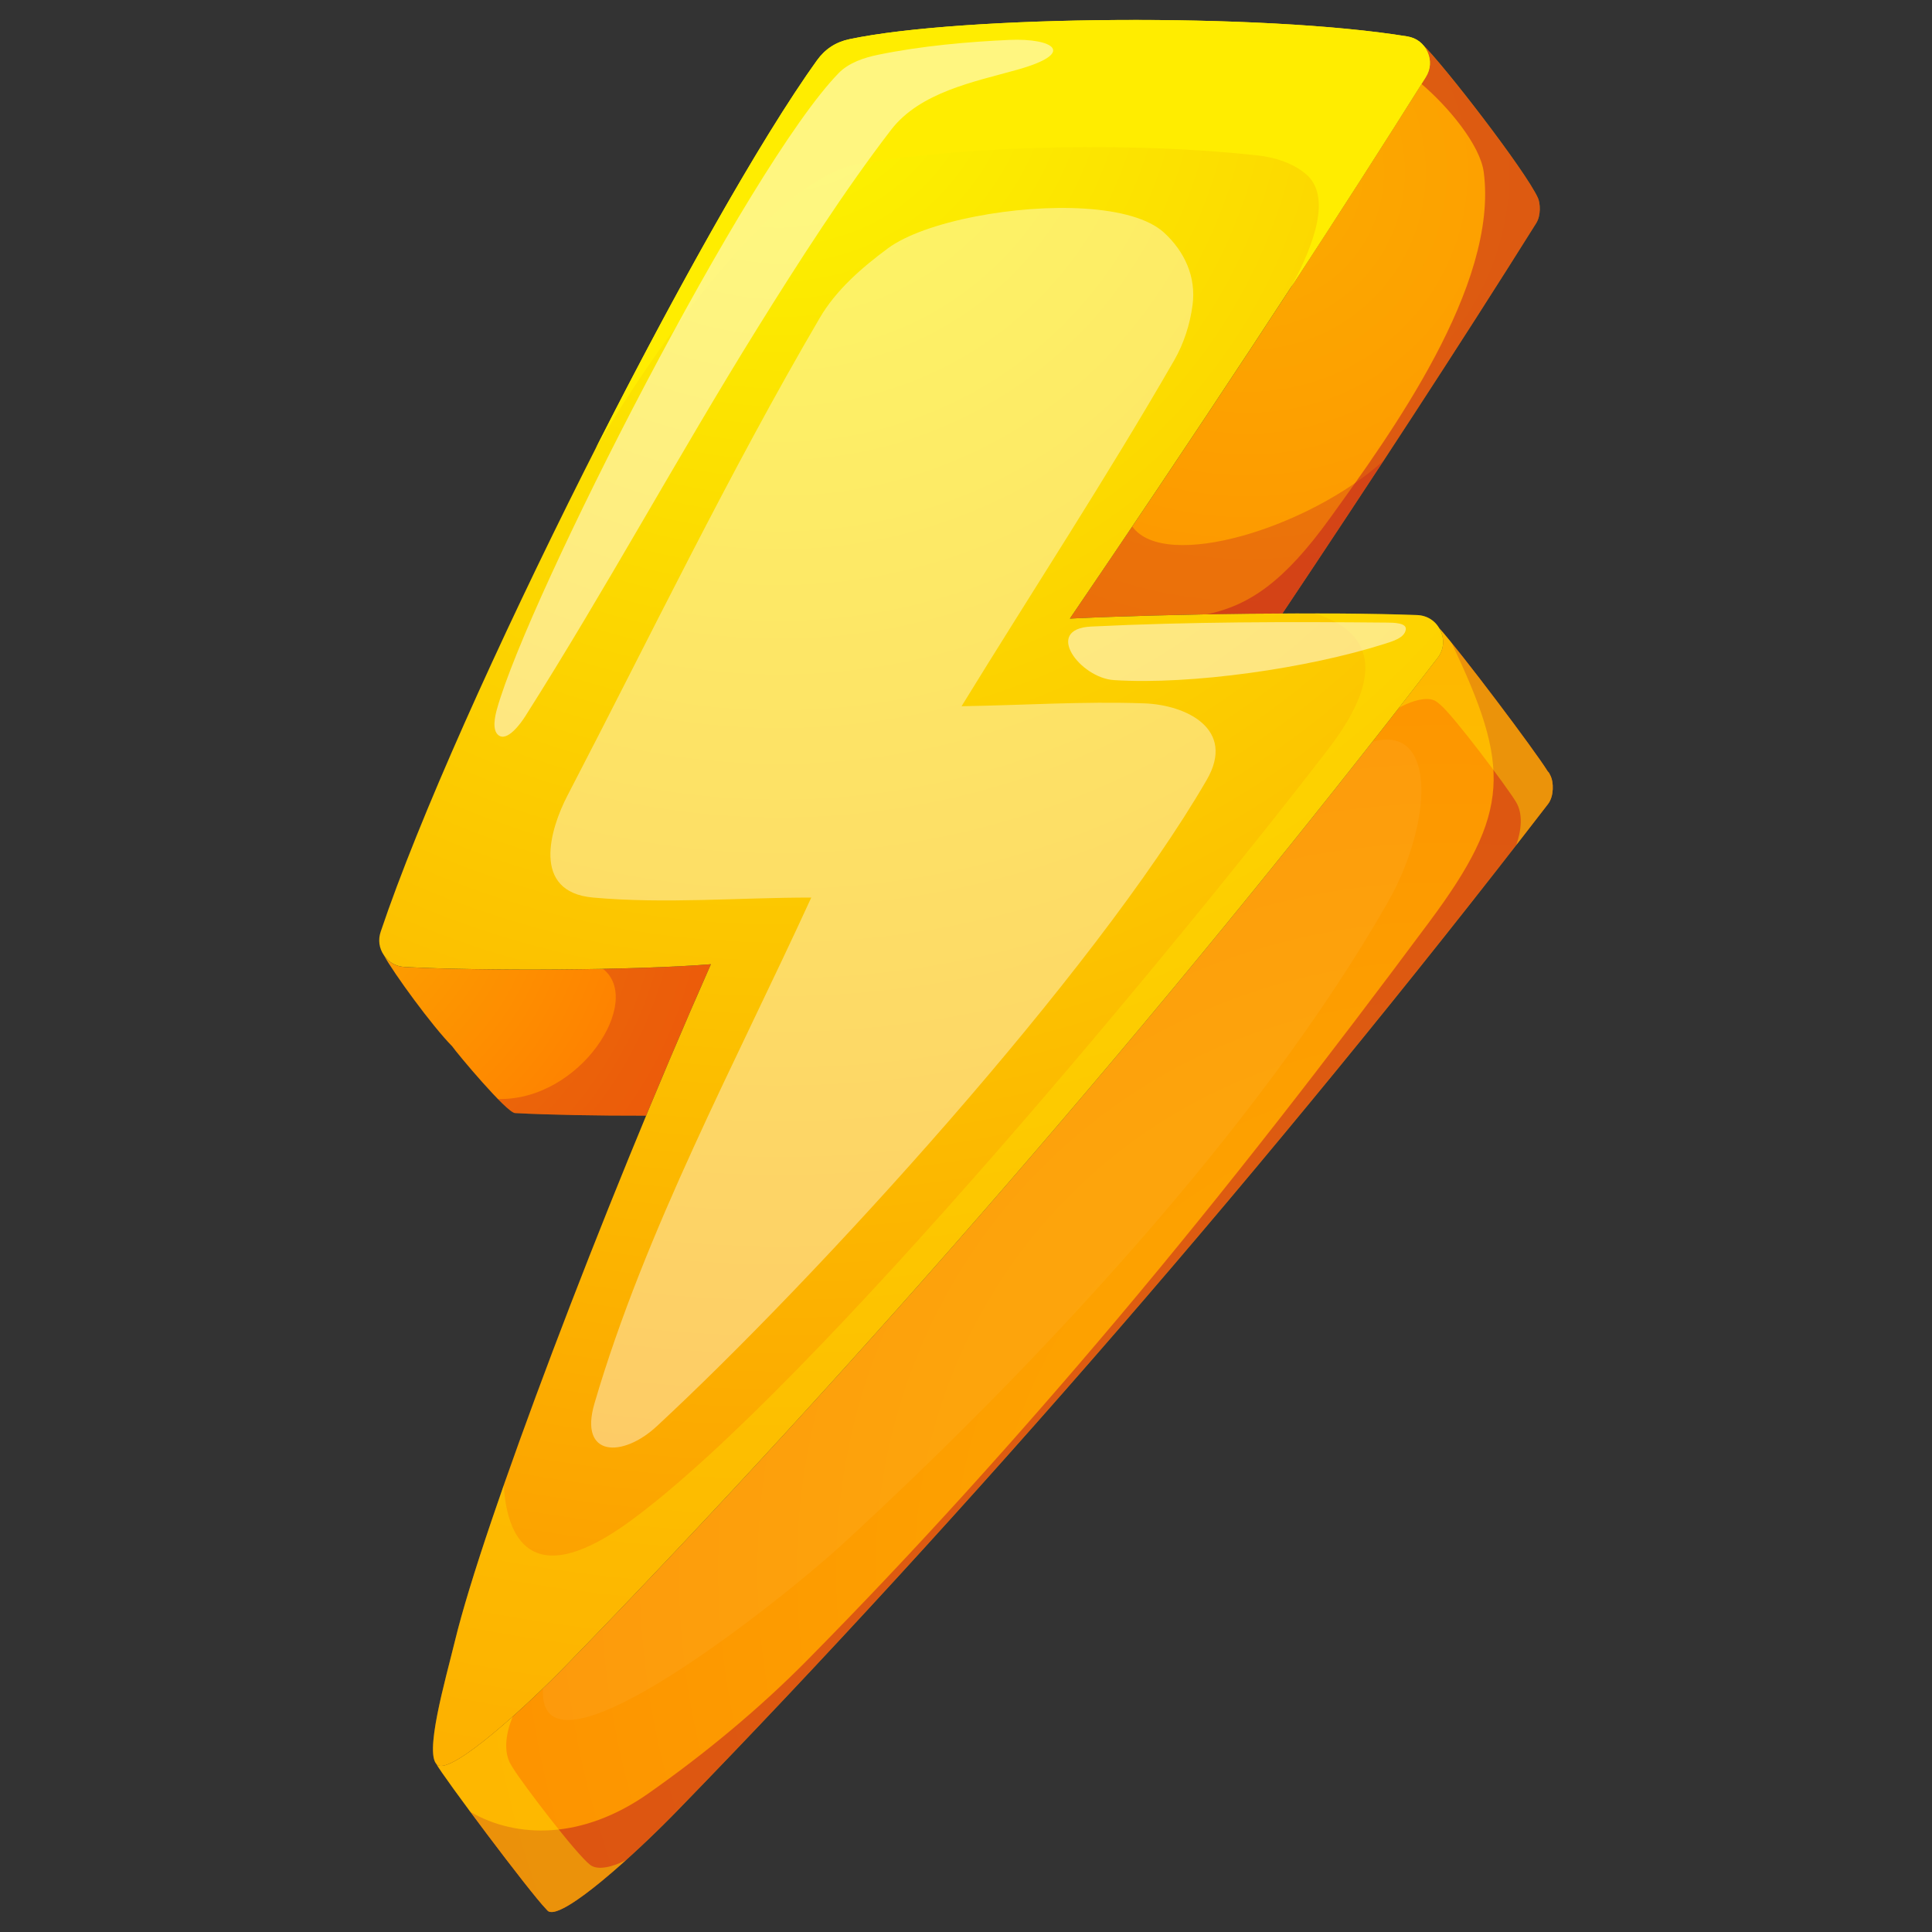 <?xml version="1.0" encoding="utf-8"?>
<!-- Generator: Adobe Illustrator 15.1.0, SVG Export Plug-In . SVG Version: 6.00 Build 0)  -->
<!DOCTYPE svg PUBLIC "-//W3C//DTD SVG 1.1//EN" "http://www.w3.org/Graphics/SVG/1.1/DTD/svg11.dtd">
<svg version="1.1" xmlns="http://www.w3.org/2000/svg" xmlns:xlink="http://www.w3.org/1999/xlink" x="0px" y="0px" width="70px"
	 height="70px" viewBox="0 0 70 70" enable-background="new 0 0 70 70" xml:space="preserve">
<rect x="0" y="0" width="70" height="70" fill="#333333" stroke="none"/>
<g id="Capa_1" display="none">
	<g display="inline">
		<path fill-rule="evenodd" clip-rule="evenodd" fill="#FFD400" d="M54.235,67.019c0.616,0.155,1.207,0.039,1.721-0.334
			c0.514-0.371,0.804-0.9,0.848-1.532c0.388-5.609-2.727-16.52-1.908-19.039c0.819-2.52,9.752-9.516,12.736-14.28
			c0.336-0.539,0.409-1.137,0.214-1.74c-0.196-0.604-0.608-1.044-1.196-1.28c-5.214-2.101-16.553-2.511-18.697-4.069
			C46.228,23.49,38.038,5.493,34.868,3.655c-0.547-0.318-1.178,0.255-1.586,0.742c-3.609,4.31-5.654,18.79-7.797,20.347
			c-2.145,1.558-16.511-1.036-21.726,1.065c-0.589,0.236-1,0.678-1.196,1.281c-0.508,1.562,10.894,13.178,12.122,14.4
			c1.968,1.96,3.536,3.634,3.856,4.623c0.819,2.52-2.294,13.43-1.909,19.039c0.044,0.632,0.336,1.161,0.849,1.532
			c0.514,0.373,1.106,0.489,1.72,0.334c5.454-1.365,14.868-7.698,17.519-7.698C39.368,59.32,48.781,65.653,54.235,67.019
			L54.235,67.019z"/>
		<radialGradient id="SVGID_1_" cx="21.94" cy="14.856" r="58.391" gradientUnits="userSpaceOnUse">
			<stop  offset="0" style="stop-color:#FCF800"/>
			<stop  offset="1" style="stop-color:#FC9700"/>
		</radialGradient>
		<path fill-rule="evenodd" clip-rule="evenodd" fill="url(#SVGID_1_)" d="M50.798,62.454c0.616,0.155,1.209,0.039,1.721-0.332
			c0.514-0.373,0.807-0.902,0.849-1.534c0.387-5.607-2.727-16.518-1.907-19.039c0.817-2.52,9.75-9.516,12.734-14.28
			c0.336-0.538,0.41-1.135,0.214-1.739s-0.606-1.044-1.194-1.281c-5.216-2.102-16.553-2.511-18.697-4.068S38.479,7.966,34.868,3.655
			c-0.404-0.486-0.952-0.74-1.586-0.74c-0.634,0-1.181,0.254-1.587,0.74c-3.611,4.311-7.503,14.968-9.647,16.525
			S8.565,22.147,3.349,24.249c-0.587,0.237-0.999,0.678-1.194,1.281c-0.198,0.604-0.123,1.201,0.214,1.739
			c2.984,4.764,11.915,11.76,12.734,14.28c0.819,2.52-2.294,13.432-1.909,19.039c0.044,0.632,0.336,1.161,0.85,1.534
			c0.512,0.371,1.104,0.487,1.721,0.332c5.452-1.364,14.867-7.698,17.516-7.698C35.931,54.756,45.345,61.09,50.798,62.454
			L50.798,62.454z"/>
		<path fill-rule="evenodd" clip-rule="evenodd" fill="#F39200" d="M62.071,27.004c-6.304,4.521-9.853,7.226-15.357,10.857
			c-0.742,0.489-1.453,1.534-1.191,2.383c1.613,5.238,6.223,13.633,6.555,18.867c0.193,3.081-2.437,2.146-3.983,1.48
			c-5.331-2.296-8.925-5.532-14.041-8.149c-1.923-0.985-3.346-0.695-5.037,0.414c-3.077,2.019-8.574,6.941-13.152,8.374
			c-1.292,0.402-2.103,0.309-2.615-0.286c0.112,0.475,0.381,0.877,0.795,1.178c0.512,0.371,1.104,0.487,1.721,0.332
			c5.452-1.364,14.867-7.698,17.516-7.698c2.649,0,12.063,6.334,17.517,7.698c0.616,0.155,1.209,0.039,1.721-0.332
			c0.514-0.373,0.807-0.902,0.849-1.534c0.387-5.607-2.727-16.518-1.907-19.039c0.817-2.52,9.75-9.516,12.734-14.28
			c0.336-0.538,0.41-1.135,0.214-1.739s-0.606-1.044-1.194-1.281c-5.216-2.102-16.553-2.511-18.697-4.068
			c-2.145-1.558-6.038-12.215-9.649-16.525c-0.404-0.486-0.952-0.741-1.586-0.741c-0.634,0-1.181,0.255-1.587,0.741
			c-0.563,0.673-1.133,1.5-1.704,2.423c1.578-1.654,3.212-2.674,4.675-0.391c2.709,4.238,3.889,8.788,5.351,13.064
			c0.917,2.68,1.461,3.774,6.727,4.141c6.029,0.417,11.043,0.825,14.633,1.431C63.354,24.657,63.402,26.05,62.071,27.004
			L62.071,27.004z"/>
		<path opacity="0.7" fill-rule="evenodd" clip-rule="evenodd" fill="#FFED00" d="M29.798,7.31
			c-1.707,3.171-3.201,6.635-4.799,9.864c-1.362,2.751-1.861,4.381-5.262,4.965c-4.207,0.722-8.498,0.842-12.712,1.522
			c-4.558,0.735-5.631,1.77-2.316,5.429c1.965,2.168,10.938,10.298,11.529,12.287c0.521,1.754-0.458,4.98-0.539,7.009
			c-0.038,0.962,0.327,2.389,1.92,0.631c12.388-13.684,15.543-16.238,33.562-22.244c1.942-0.647,3.926-1.123,5.893-1.72
			c0.548-0.167,1.284-0.709-0.331-0.926c-5.636-0.767-10.146-0.156-15.028-0.597c-2.173-0.197-3.564-2.815-4.236-4.633
			c-1.418-3.845-2.157-7.916-3.508-11.785C32.911,4.078,30.945,5.185,29.798,7.31L29.798,7.31z"/>
		<path opacity="0.73" fill-rule="evenodd" clip-rule="evenodd" fill="#FFFFFF" d="M15.385,25.134
			c-1.159-0.229-0.872-1.436,0.199-1.688c1.728-0.405,3.534-0.483,5.262-0.894c1.762-0.418,2.832-0.994,3.872-3.143
			c1.853-3.827,3.726-8.735,5.693-12.116c0.711-1.222,1.514-1.034,1.326,0.331c-0.602,4.338-1.625,8.472-2.847,12.777
			c-0.618,2.175-1.316,4.505-4.304,4.866C22.395,25.531,17.666,25.585,15.385,25.134L15.385,25.134z M11.132,23.744
			c-1.362,0.097-4.086,0.429-5.753,1.009c-1.813,0.633-1.437,1.031,0.208,1.12c1.759,0.096,3.525,0.087,5.28-0.044
			C13.339,25.646,13.004,23.61,11.132,23.744L11.132,23.744z"/>
		<path opacity="0.7" fill-rule="evenodd" clip-rule="evenodd" fill="#FFFFFF" d="M46.615,57.373
			c-0.812,0.332-2.778,0.771-0.396,2.084c1.009,0.559,2.101,0.976,3.21,1.292c2.392,0.681,2.411-1.036,2.052-2.78
			c-0.694-3.376-2.239-7.354-3.679-10.628c-0.656-1.495-1.474-2.283-1.21,0.102c0.298,2.698,0.774,5.375,1.049,8.077
			C47.766,56.749,47.725,56.919,46.615,57.373L46.615,57.373z"/>
		<path fill-rule="evenodd" clip-rule="evenodd" fill="#848484" d="M13.553,61.629c0.627,1.15,3.024,4.4,3.927,5.056
			c0.514,0.373,1.106,0.489,1.72,0.334c5.454-1.365,14.868-7.698,17.519-7.698c2.649,0,12.062,6.333,17.517,7.698
			c0.616,0.155,1.207,0.039,1.721-0.334s0.804-0.9,0.848-1.532c0.388-5.609-2.727-16.52-1.908-19.039
			c0.819-2.52,9.752-9.516,12.736-14.28c0.336-0.539,0.409-1.137,0.214-1.74c-0.348-1.072-3.068-4.611-3.888-5.341
			c0.084,0.138,0.397,0.614,0.45,0.778c0.196,0.604,0.122,1.201-0.214,1.739c-2.984,4.764-11.917,11.76-12.734,14.28
			c-0.819,2.521,2.294,13.432,1.907,19.039c-0.042,0.632-0.335,1.161-0.849,1.534c-0.512,0.371-1.104,0.487-1.721,0.332
			c-5.453-1.364-14.867-7.698-17.517-7.698c-2.649,0-12.064,6.334-17.516,7.698c-0.616,0.155-1.208,0.039-1.721-0.332
			C13.944,62.048,13.637,61.714,13.553,61.629L13.553,61.629z"/>
		<radialGradient id="SVGID_2_" cx="47.557" cy="19.911" r="27.196" gradientUnits="userSpaceOnUse">
			<stop  offset="0" style="stop-color:#FCAC00"/>
			<stop  offset="1" style="stop-color:#FF7300"/>
		</radialGradient>
		<path fill-rule="evenodd" clip-rule="evenodd" fill="url(#SVGID_2_)" d="M51.46,41.549l3.439,4.552
			c0.843-2.53,9.751-9.511,12.732-14.267c0.336-0.539,0.409-1.137,0.214-1.74c-0.039-0.117-0.105-0.263-0.194-0.433
			c-0.726-1.379-2.963-4.257-3.693-4.908c0.084,0.138,0.397,0.614,0.45,0.778c0.196,0.604,0.122,1.201-0.214,1.739
			c-0.134,0.214-0.282,0.434-0.439,0.656C60.42,32.656,52.24,39.143,51.46,41.549L51.46,41.549z"/>
		<radialGradient id="SVGID_3_" cx="34.178" cy="60.016" r="24.991" gradientUnits="userSpaceOnUse">
			<stop  offset="0" style="stop-color:#FC8F00"/>
			<stop  offset="1" style="stop-color:#E86900"/>
		</radialGradient>
		<path fill-rule="evenodd" clip-rule="evenodd" fill="url(#SVGID_3_)" d="M54.899,46.101l-3.439-4.552
			c-0.819,2.521,2.294,13.432,1.907,19.039c-0.042,0.632-0.335,1.161-0.849,1.534c-0.046,0.033-0.092,0.062-0.137,0.094l3.444,4.556
			c0.043-0.027,0.088-0.054,0.13-0.087c0.514-0.373,0.804-0.9,0.848-1.532c0.388-5.609-2.727-16.52-1.908-19.039
			C54.896,46.108,54.899,46.104,54.899,46.101L54.899,46.101z"/>
		<radialGradient id="SVGID_4_" cx="61.096" cy="40.134" r="31.236" gradientUnits="userSpaceOnUse">
			<stop  offset="0" style="stop-color:#FCAC00"/>
			<stop  offset="1" style="stop-color:#FF7300"/>
		</radialGradient>
		<path fill-rule="evenodd" clip-rule="evenodd" fill="url(#SVGID_4_)" d="M50.798,62.454c-5.453-1.364-14.867-7.698-17.517-7.698
			l3.451,4.564c2.666,0.021,12.059,6.336,17.503,7.698c0.565,0.141,1.108,0.056,1.591-0.247l-3.444-4.556
			C51.9,62.512,51.359,62.595,50.798,62.454L50.798,62.454z"/>
		<radialGradient id="SVGID_5_" cx="15.919" cy="72.484" r="25.016" gradientUnits="userSpaceOnUse">
			<stop  offset="0" style="stop-color:#FC8F00"/>
			<stop  offset="1" style="stop-color:#E86900"/>
		</radialGradient>
		<path fill-rule="evenodd" clip-rule="evenodd" fill="url(#SVGID_5_)" d="M19.2,67.019c5.454-1.365,14.868-7.698,17.519-7.698
			c0.003,0,0.007,0,0.014,0l-3.451-4.564c-2.506,0-11.07,5.67-16.602,7.437c-0.316,0.1-0.622,0.189-0.914,0.262
			c-0.616,0.155-1.208,0.039-1.721-0.332c-0.101-0.074-0.408-0.408-0.492-0.493c0.576,1.058,2.646,3.884,3.679,4.846
			c0.091,0.088,0.175,0.158,0.249,0.21C17.994,67.058,18.586,67.174,19.2,67.019L19.2,67.019z"/>
		<path fill-rule="evenodd" clip-rule="evenodd" fill="#E94E1B" d="M39.165,59.2c-2.227-1.082-2.75-1.117-4.741-0.224
			c-4.452,1.999-10.143,5.939-14.348,7.001c-1.897,0.477-2.74,0.311-3.7-0.428c0.442,0.522,0.839,0.941,1.104,1.135
			c0.514,0.373,1.106,0.489,1.72,0.334c5.454-1.365,14.868-7.698,17.519-7.698c2.649,0,12.062,6.333,17.517,7.698
			c0.254,0.064,0.505,0.081,0.748,0.054c-1.327-0.218-2.611-0.873-4.125-1.617C47.054,63.586,42.686,60.911,39.165,59.2L39.165,59.2
			z"/>
		<path fill-rule="evenodd" clip-rule="evenodd" fill="#E94E1B" d="M56.219,42.575c-2.608,2.499-2.778,3.14-2.199,6.752
			c0.781,4.859,1.977,10.076,2.388,14.938c0.08,0.956,0.039,1.586-0.141,2.146c0.32-0.341,0.505-0.768,0.537-1.259
			c0.388-5.609-2.727-16.52-1.908-19.039c0.819-2.52,9.752-9.516,12.736-14.28c0.336-0.539,0.409-1.137,0.214-1.74
			c-0.175-0.536-0.939-1.687-1.765-2.795c1.072,2.303,0.841,4.892-2.351,8.194C61.338,37.965,58.705,40.196,56.219,42.575
			L56.219,42.575z"/>
		<path opacity="0.5" fill-rule="evenodd" clip-rule="evenodd" fill="#FFED00" d="M63.989,28.38
			c1.792-0.333,2.857,2.349,2.744,3.835c-0.028,0.385-0.342,1.097-0.629,1.686c0.596-0.721,1.117-1.416,1.527-2.068
			c0.336-0.539,0.409-1.137,0.214-1.74c-0.039-0.117-0.105-0.263-0.194-0.433c-0.726-1.379-2.963-4.257-3.693-4.908
			c0.084,0.138,0.397,0.614,0.45,0.778c0.196,0.604,0.122,1.201-0.214,1.739c-0.134,0.214-0.282,0.434-0.439,0.656
			c-0.186,0.268-0.391,0.539-0.606,0.816C63.426,28.576,63.678,28.438,63.989,28.38L63.989,28.38z"/>
		<path fill-rule="evenodd" clip-rule="evenodd" fill="#F9B233" d="M16.858,63.309c-0.099-0.129-0.174-0.249-0.229-0.363
			c-0.121-0.255-0.139-0.48-0.088-0.709c-0.266,0.083-0.526,0.155-0.776,0.218c-0.616,0.155-1.208,0.039-1.721-0.332
			c-0.101-0.074-0.408-0.408-0.492-0.493c0.576,1.058,2.646,3.884,3.679,4.846c0.091,0.088,0.175,0.158,0.249,0.21
			c0.514,0.373,1.106,0.489,1.72,0.334c0.506-0.127,1.048-0.297,1.614-0.5c-0.636-0.031-1.197-0.183-1.771-0.751
			C18.266,64.994,17.527,64.178,16.858,63.309L16.858,63.309z"/>
		<path fill-rule="evenodd" clip-rule="evenodd" fill="#F9B233" d="M51.105,62.962c0.723,0.745,1.304,1.615,1.913,2.458
			c0.388,0.537,0.769,1.213,0.475,1.391c0.256,0.077,0.503,0.147,0.742,0.208c0.616,0.155,1.207,0.039,1.721-0.334
			c0.368-0.268,0.624-0.616,0.753-1.024c-0.285-0.031-0.497-0.079-0.763-0.39c-0.643-0.753-1.237-1.552-1.812-2.358
			c-0.77-1.082-0.73-1.163-0.798-2.073c-0.096,0.522-0.374,0.96-0.818,1.283c-0.512,0.371-1.104,0.487-1.721,0.332
			c-0.173-0.044-0.351-0.092-0.531-0.144C50.594,62.502,50.844,62.692,51.105,62.962L51.105,62.962z"/>
	</g>
</g>
<g id="Capa_2">
	<g>
		<radialGradient id="SVGID_6_" cx="10.481" cy="31.466" r="17.633" gradientUnits="userSpaceOnUse">
			<stop  offset="0" style="stop-color:#FCAC00"/>
			<stop  offset="1" style="stop-color:#FF7300"/>
		</radialGradient>
		<path fill-rule="evenodd" clip-rule="evenodd" fill="url(#SVGID_6_)" d="M25.756,34.937c-2.739,0.223-8.271,0.248-11.095,0.099
			c-0.312-0.017-0.575-0.163-0.751-0.424c0.346,0.638,1.752,2.571,2.471,3.295c0.176,0.254,1.972,2.406,2.281,2.422
			c1.224,0.065,2.955,0.097,4.748,0.094C24.187,38.549,24.978,36.696,25.756,34.937L25.756,34.937z"/>
		<radialGradient id="SVGID_7_" cx="45.215" cy="6.235" r="43.208" gradientUnits="userSpaceOnUse">
			<stop  offset="0" style="stop-color:#FCAC00"/>
			<stop  offset="1" style="stop-color:#FF7300"/>
		</radialGradient>
		<path fill-rule="evenodd" clip-rule="evenodd" fill="url(#SVGID_7_)" d="M51.659,2.794C47.79,8.963,42.95,16.271,38.765,22.412
			c2.19-0.105,5.064-0.172,7.699-0.185c3.164-4.733,6.43-9.729,9.195-14.141c0.178-0.283,0.148-0.726,0.062-0.915
			c-0.441-0.974-3.396-4.8-4.178-5.562l0.002,0.004l0.002,0.001l0.002,0.002l0.004,0.004l0.004,0.005l0.002,0.003l0.006,0.007
			l0.002,0.001l0.002,0.003l0.006,0.008l0.002,0.001l0.002,0.003l0.004,0.004l0.002,0.004l0.002,0.001l0.002,0.003l0.002,0.004
			l0.004,0.004v0.001l0.002,0.003l0.006,0.008l0.002,0.001l0.002,0.003l0.004,0.004l0.002,0.004v0.001l0.004,0.003l0.006,0.009l0,0
			l0.002,0.004l0.004,0.004l0.002,0.004v0.001l0.004,0.003l0.002,0.005l0.002,0.004l0.002,0.001l0.002,0.003l0.006,0.009l0,0
			l0.002,0.004l0.004,0.005l0.002,0.004v0.001l0.002,0.003l0.004,0.005l0.002,0.005l0,0l0.002,0.004l0.004,0.004l0.002,0.005l0,0
			l0.002,0.006l0.004,0.003l0.002,0.005l0,0L51.681,1.8l0.002,0.005l0.004,0.004V1.81l0.002,0.004l0.002,0.005l0.002,0.004v0.001
			l0.004,0.004l0.002,0.005L51.7,1.836v0.001l0.002,0.004l0.002,0.005l0.004,0.005l0,0l0.002,0.005l0.002,0.004l0.002,0.005l0,0
			v0.002l0.006,0.013C51.858,2.184,51.837,2.51,51.659,2.794L51.659,2.794z"/>
		<radialGradient id="SVGID_8_" cx="52.373" cy="56.892" r="81.193" gradientUnits="userSpaceOnUse">
			<stop  offset="0" style="stop-color:#FCAC00"/>
			<stop  offset="1" style="stop-color:#FF7300"/>
		</radialGradient>
		<path fill-rule="evenodd" clip-rule="evenodd" fill="url(#SVGID_8_)" d="M52.087,23.839c-9.979,12.953-21.053,25.68-31.567,36.492
			c-1.517,1.56-4.108,3.909-4.648,3.628c-0.009-0.005-0.017-0.01-0.025-0.016l0,0c-0.015-0.012-0.029-0.024-0.042-0.04
			c0.226,0.434,3.388,4.659,3.979,5.262c0.033,0.034,0.059,0.07,0.09,0.087c0.536,0.289,3.132-2.067,4.648-3.628
			c10.514-10.812,21.588-23.538,31.566-36.492c0.227-0.294,0.197-0.8,0.102-1c-0.096-0.201-0.07-0.129-0.113-0.185
			c-0.449-0.731-3.158-4.331-3.934-5.193l0.002,0.002v0.001l0.002,0.002v0.001l0.002,0.001v0.001v0.001v0.001l0.002,0.001v0.002
			l0.002,0.001l0.002,0.004v0.001l0.002,0.002v0.001v0.001v0.001l0.002,0.001v0.001v0.001l0.006,0.011l0.002,0.001l0,0
			c0.004,0.009,0.008,0.019,0.014,0.027v0.001l0.002,0.002l0,0v0.001v0.001v0.002l0.002,0.001v0.002v0.002h0.002v0.002v0.001
			l0.002,0.002v0.001v0.001C52.347,23.173,52.313,23.545,52.087,23.839L52.087,23.839z"/>
		<path opacity="0.5" fill-rule="evenodd" clip-rule="evenodd" fill="#BE1622" d="M51.663,1.77L51.663,1.77L51.663,1.77z
			 M51.503,3.042c0.941,0.796,2.123,2.193,2.256,3.196c0.541,4.112-3.395,9.512-5.559,12.519c-1.686,2.34-2.936,3.169-4.465,3.501
			c0.912-0.016,1.834-0.026,2.729-0.03c3.164-4.733,6.43-9.729,9.195-14.141c0.178-0.283,0.148-0.726,0.062-0.915
			c-0.439-0.973-3.387-4.785-4.174-5.558l0.002,0.002l0.004,0.004l0.004,0.005l0.002,0.003l0.006,0.007l0.002,0.001l0.002,0.003
			l0.006,0.008l0.002,0.001l0.002,0.003l0.004,0.004l0.002,0.004l0.002,0.001l0.002,0.003l0.002,0.004l0.004,0.004v0.001
			l0.002,0.003l0.006,0.008l0.002,0.001l0.002,0.003l0.004,0.004l0.002,0.004v0.001l0.004,0.003l0.006,0.009l0,0l0.002,0.004
			l0.004,0.004l0.002,0.004v0.001l0.004,0.003l0.002,0.005l0.002,0.004l0.002,0.001l0.002,0.003l0.006,0.009l0,0l0.002,0.004
			l0.004,0.005l0.002,0.004v0.001l0.002,0.003l0.004,0.005l0.002,0.005l0.002,0.004l0.004,0.004l0.002,0.005l0.002,0.006
			l0.004,0.003l0.002,0.005L51.681,1.8l0.002,0.005l0.004,0.005l0.002,0.004l0.002,0.005l0.002,0.005l0.004,0.004l0.002,0.005
			L51.7,1.837l0.002,0.004l0.002,0.005l0.004,0.005l0.002,0.005l0.002,0.004l0.002,0.005v0.002l0.006,0.013
			c0.139,0.305,0.117,0.631-0.061,0.915C51.606,2.876,51.556,2.959,51.503,3.042L51.503,3.042z"/>
		<path opacity="0.5" fill-rule="evenodd" clip-rule="evenodd" fill="#BE1622" d="M56.075,27.947
			c-0.385-0.625-2.422-3.35-3.488-4.664c2.158,4.514,2.158,6.141-0.793,10.109c-3.637,4.893-7.369,9.719-11.297,14.38
			c-3.593,4.263-7.329,8.411-11.247,12.377c-1.76,1.78-3.705,3.387-5.752,4.827c-2.391,1.683-4.771,1.646-6.454,0.674
			c1.028,1.39,2.373,3.143,2.738,3.515c0.033,0.034,0.059,0.07,0.09,0.087c0.536,0.289,3.132-2.067,4.648-3.628
			c10.514-10.812,21.588-23.538,31.566-36.492c0.227-0.294,0.197-0.8,0.102-1C56.093,27.931,56.118,28.003,56.075,27.947
			L56.075,27.947z"/>
		<path opacity="0.4" fill-rule="evenodd" clip-rule="evenodd" fill="#FFED00" d="M22.681,67.394
			c-0.457,0.24-1.013,0.389-1.294,0.177c-0.511-0.388-2.438-2.929-2.779-3.477c-0.031-0.049-0.062-0.099-0.091-0.148
			c-0.299-0.491-0.174-1.178,0.058-1.75c-1.195,1.063-2.361,1.941-2.703,1.764c-0.025-0.014-0.048-0.032-0.067-0.056
			c0.226,0.434,3.388,4.659,3.979,5.262c0.033,0.034,0.059,0.07,0.09,0.087C20.221,69.442,21.449,68.499,22.681,67.394
			L22.681,67.394z M50.946,25.516c0.414-0.185,0.865-0.272,1.109-0.088c0.043,0.033,0.086,0.067,0.127,0.102
			c0.494,0.413,2.41,2.972,2.744,3.523c0.266,0.438,0.195,1.032,0.012,1.562c0.385-0.493,0.768-0.989,1.148-1.483
			c0.227-0.294,0.197-0.8,0.102-1c-0.096-0.201-0.07-0.129-0.113-0.185c-0.449-0.731-3.158-4.331-3.934-5.193
			c0.018,0.026,0.031,0.055,0.045,0.084c0.16,0.335,0.127,0.707-0.1,1.001c-0.432,0.559-0.863,1.117-1.299,1.676
			c-0.033,0.044-0.068,0.088-0.102,0.132C50.769,25.6,50.856,25.556,50.946,25.516L50.946,25.516z"/>
		<radialGradient id="SVGID_9_" cx="28.237" cy="1.449" r="62.808" gradientUnits="userSpaceOnUse">
			<stop  offset="0" style="stop-color:#FCF800"/>
			<stop  offset="1" style="stop-color:#FC9700"/>
		</radialGradient>
		<path fill-rule="evenodd" clip-rule="evenodd" fill="url(#SVGID_9_)" d="M30.775,1.42c4.082-0.861,14.958-0.958,20.218-0.1
			c0.33,0.055,0.59,0.253,0.727,0.559c0.139,0.305,0.117,0.631-0.061,0.915C47.79,8.963,42.95,16.271,38.765,22.412
			c3.73-0.18,9.443-0.246,12.584-0.127c0.369,0.015,0.68,0.219,0.838,0.553c0.16,0.335,0.127,0.707-0.1,1.001
			c-9.979,12.953-21.053,25.68-31.567,36.492c-1.517,1.56-4.108,3.909-4.648,3.628c-0.55-0.287,0.272-3.105,0.611-4.503
			c1.019-4.207,5.314-15.566,9.273-24.52c-2.739,0.223-8.271,0.248-11.095,0.099c-0.312-0.017-0.575-0.163-0.751-0.424
			c-0.176-0.259-0.217-0.557-0.117-0.854c2.744-8.165,11.613-25.739,15.808-31.571C29.895,1.776,30.283,1.523,30.775,1.42
			L30.775,1.42z"/>
		<path opacity="0.3" fill-rule="evenodd" clip-rule="evenodd" fill="#BE1622" d="M50.132,16.688
			c-2.707,2.442-7.92,4.035-9.107,2.389c-0.768,1.14-1.523,2.255-2.26,3.335c2.19-0.105,5.064-0.172,7.699-0.185
			C47.683,20.404,48.917,18.541,50.132,16.688L50.132,16.688z"/>
		<path opacity="0.3" fill-rule="evenodd" clip-rule="evenodd" fill="#BE1622" d="M21.847,35.104
			c1.482,1.15-0.809,4.786-3.808,4.715c0.289,0.295,0.527,0.505,0.623,0.51c1.224,0.065,2.955,0.097,4.748,0.094
			c0.776-1.873,1.567-3.726,2.346-5.485C24.742,35.019,23.346,35.074,21.847,35.104L21.847,35.104z"/>
		<path fill-rule="evenodd" clip-rule="evenodd" fill="#FFED00" d="M31.13,5.938c4.279-0.705,10.097-0.783,14.43-0.308
			c0.619,0.067,1.268,0.269,1.746,0.668c0.961,0.8,0.305,2.566-0.529,4.11c1.711-2.62,3.371-5.204,4.883-7.614
			c0.178-0.284,0.199-0.61,0.061-0.915c-0.137-0.306-0.396-0.504-0.727-0.559c-5.26-0.858-16.136-0.762-20.218,0.1
			c-0.492,0.104-0.881,0.356-1.175,0.766c-1.999,2.779-5.059,8.224-8.012,14.047C23.654,12.73,28.021,6.45,31.13,5.938L31.13,5.938z
			"/>
		<path opacity="0.3" fill-rule="evenodd" clip-rule="evenodd" fill="#FFED00" d="M15.846,63.943
			c0.009,0.006,0.017,0.011,0.025,0.016C15.862,63.954,15.854,63.949,15.846,63.943L15.846,63.943z M51.349,22.285
			c-1.018-0.038-2.305-0.058-3.707-0.06c2.352,0.76,2.355,2.485,0.461,4.947c-5.088,6.612-18.628,23.083-25.267,27.938
			c-3.36,2.458-4.451,0.902-4.585-1.297c-0.83,2.373-1.455,4.347-1.769,5.643c-0.323,1.334-1.087,3.96-0.679,4.447
			c0.013,0.016,0.027,0.029,0.042,0.04c0.009,0.006,0.017,0.011,0.025,0.016c0.342,0.178,1.508-0.7,2.703-1.764
			c0.689-0.614,1.39-1.293,1.945-1.864c10.025-10.31,20.559-22.357,30.167-34.685c0.469-0.603,0.936-1.205,1.4-1.808
			c0.227-0.294,0.26-0.666,0.1-1.001c0,0,0,0,0-0.001v-0.001l-0.002-0.002v-0.001v-0.002h-0.002v-0.002v-0.002
			c0,0,0-0.001-0.002-0.001c0-0.001,0-0.001,0-0.002c0,0,0-0.001,0-0.002l0,0c-0.002-0.001-0.002-0.001-0.002-0.002
			c-0.004-0.01-0.01-0.019-0.014-0.028c-0.002,0-0.002-0.001-0.002-0.001l-0.006-0.011v-0.001v-0.001
			c-0.002-0.001-0.002-0.001-0.002-0.002s0-0.001,0-0.002l-0.002-0.002v-0.001l-0.002-0.004l-0.002-0.001v-0.002l-0.002-0.001
			c-0.002-0.004-0.004-0.007-0.006-0.01C51.974,22.469,51.687,22.298,51.349,22.285L51.349,22.285z"/>
		<path opacity="0.5" fill-rule="evenodd" clip-rule="evenodd" fill="#FFFFFF" d="M31.823,1.983
			c-0.518,0.106-1.069,0.289-1.438,0.667c-3.279,3.371-11.218,18.916-12.377,23.033c-0.079,0.281-0.181,0.766,0.045,0.95
			c0.32,0.262,0.812-0.419,0.979-0.682c2.93-4.619,5.537-9.438,8.425-14.083c1.446-2.326,3.158-4.992,4.828-7.163
			c1.053-1.37,3.031-1.746,4.564-2.176c2.193-0.613,1.304-1.151-0.278-1.083C35.059,1.514,33.369,1.665,31.823,1.983L31.823,1.983z"
			/>
		<path opacity="0.5" fill-rule="evenodd" clip-rule="evenodd" fill="#FFFFFF" d="M50.267,22.558
			c-3.578-0.033-7.158-0.032-10.733,0.143c-1.743,0.085-0.396,1.862,0.822,1.94c2.815,0.181,7.046-0.433,9.808-1.312
			c0.295-0.094,0.73-0.217,0.771-0.523C50.966,22.568,50.505,22.56,50.267,22.558L50.267,22.558z"/>
		<path opacity="0.05" fill-rule="evenodd" clip-rule="evenodd" fill="#FFFFFF" d="M19.673,61.174
			c-0.223,3.908,8.751-3.297,10.785-5.162c6.903-6.331,15.141-15.102,19.822-23.315c1.611-2.826,1.814-6.481-0.555-5.822
			C40.451,38.68,30.367,50.187,20.742,60.102c-0.074,0.076-0.148,0.153-0.223,0.229C20.264,60.595,19.976,60.882,19.673,61.174
			L19.673,61.174z"/>
		<path opacity="0.4" fill-rule="evenodd" clip-rule="evenodd" fill="#FFFFFF" d="M32.168,8.999
			c-0.942,0.699-1.872,1.503-2.465,2.517c-3.297,5.63-6.131,11.519-9.142,17.307c-0.627,1.205-1.327,3.495,0.925,3.697
			c2.625,0.236,5.272,0,7.908,0c-2.728,5.955-6.018,12.056-7.857,18.334c-0.567,1.938,1.015,1.978,2.26,0.821
			c5.764-5.344,15.847-16.383,19.925-23.418c1.068-1.84-0.738-2.717-2.259-2.773c-2.207-0.079-4.416,0.069-6.624,0.104
			c2.567-4.178,5.256-8.282,7.703-12.531c0.35-0.609,0.574-1.305,0.666-2.003c0.137-1.02-0.287-1.937-1.025-2.619
			c-1.136-1.048-4.272-1.091-6.836-0.592C34.009,8.102,32.827,8.51,32.168,8.999L32.168,8.999z"/>
	</g>
</g>
</svg>
